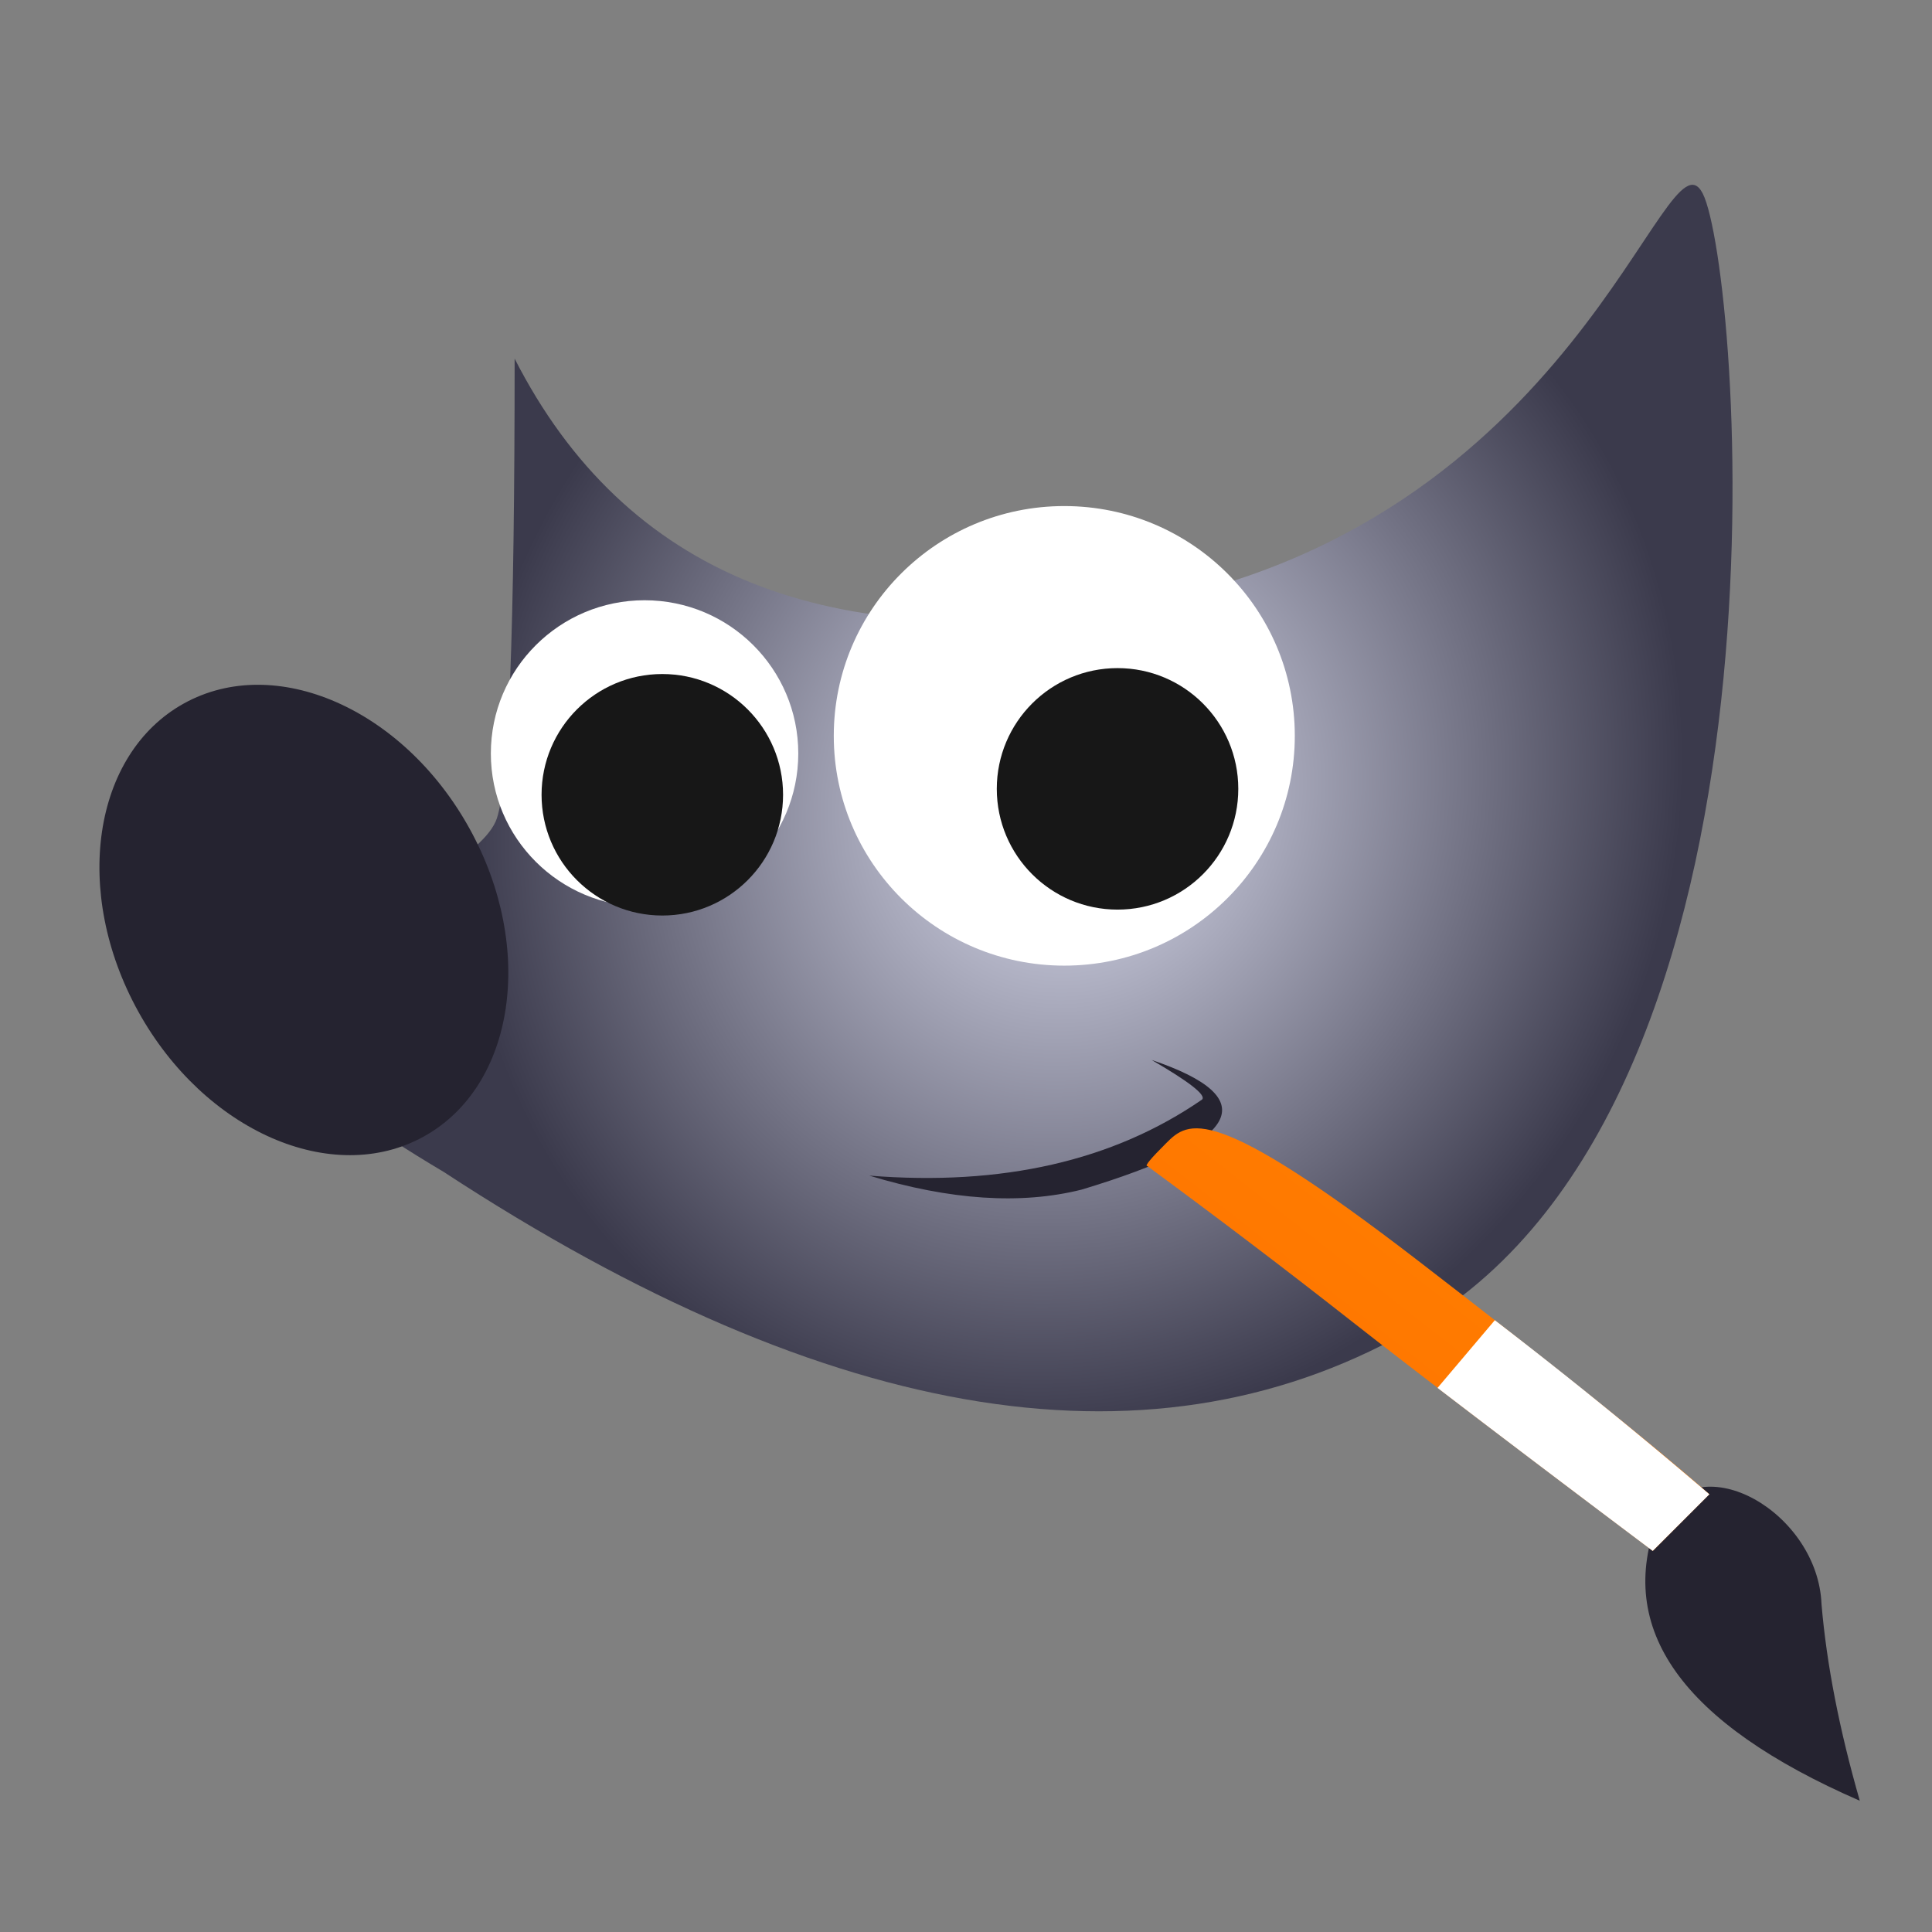 <svg width="16" height="16" version="1.1" viewBox="0 0 16 16" xmlns="http://www.w3.org/2000/svg" xmlns:xlink="http://www.w3.org/1999/xlink"><rect x="0" y="0" width="16" height="16" fill="#808080" stroke="none"/><title>gimp</title><defs><radialGradient id="a" cx="53.455%" r="48.405%" gradientTransform="matrix(-.69 .545 -.422 -.79 1.114 .604)"><stop stop-color="#DEE0F2" offset="0"/><stop stop-color="#3B3A4C" offset="1"/></radialGradient><path id="b" d="M15.277 13.663c-1.474-.642-2.03-1.423-1.67-2.344.349-.609 1.324-.04 1.353.716.042.497.148 1.04.317 1.628z"/><linearGradient id="c" x1="100%" x2="0%" y1="31.082%" y2="31.082%"><stop stop-color="#FF7B00" offset="0"/><stop stop-color="#FF7800" offset="1"/></linearGradient></defs><g transform="translate(.125 1.25)" fill="none" fill-rule="evenodd"><path d="M4.137 1.72c.913 1.79 2.61 2.473 5.09 2.05 3.721-.634 4.44-4.028 4.75-3.416.308.611.88 7.467-2.35 9.37-2.155 1.269-4.847.846-8.078-1.269-1.207-.716-1.762-1.285-1.664-1.708 1.305-.52 2.007-.927 2.105-1.22.098-.293.147-1.562.147-3.807z" fill="url(#a)"/><path d="M7.074 8.486c1.1.088 2.02-.122 2.756-.63.036-.036-.104-.146-.418-.328.939.317.745.675-.58 1.074-.503.126-1.089.087-1.758-.116z" fill="#252330"/><ellipse transform="rotate(-29 2.391 6.368)" cx="2.391" cy="6.369" rx="1.567" ry="2.05" fill="#252330"/><ellipse cx="8.689" cy="4.844" rx="1.909" ry="1.903" fill="#fff"/><ellipse cx="9.13" cy="5.283" rx="1" ry="1" fill="#171717"/><ellipse cx="5.213" cy="4.99" rx="1.273" ry="1.269" fill="#fff"/><ellipse cx="5.36" cy="5.332" rx="1" ry="1" fill="#171717"/><use fill="#252330" xlink:href="#b"/><path transform="rotate(-52 11.711 9.746)" d="M11.329 7.08c-.013-.016.068-.014.244.008.263.032.503.085.519 2.237.01 1.435-.002 2.468-.039 3.098l-.658-.08c-.026-1.402-.039-2.45-.037-3.144.002-.694-.008-1.4-.029-2.119z" fill="url(#c)"/><path d="M12.254 9.683a42.894 42.894 0 0 1 1.777 1.442l-.469.469c-.709-.533-1.303-.983-1.782-1.35l.474-.56z" fill="#fff"/></g></svg>